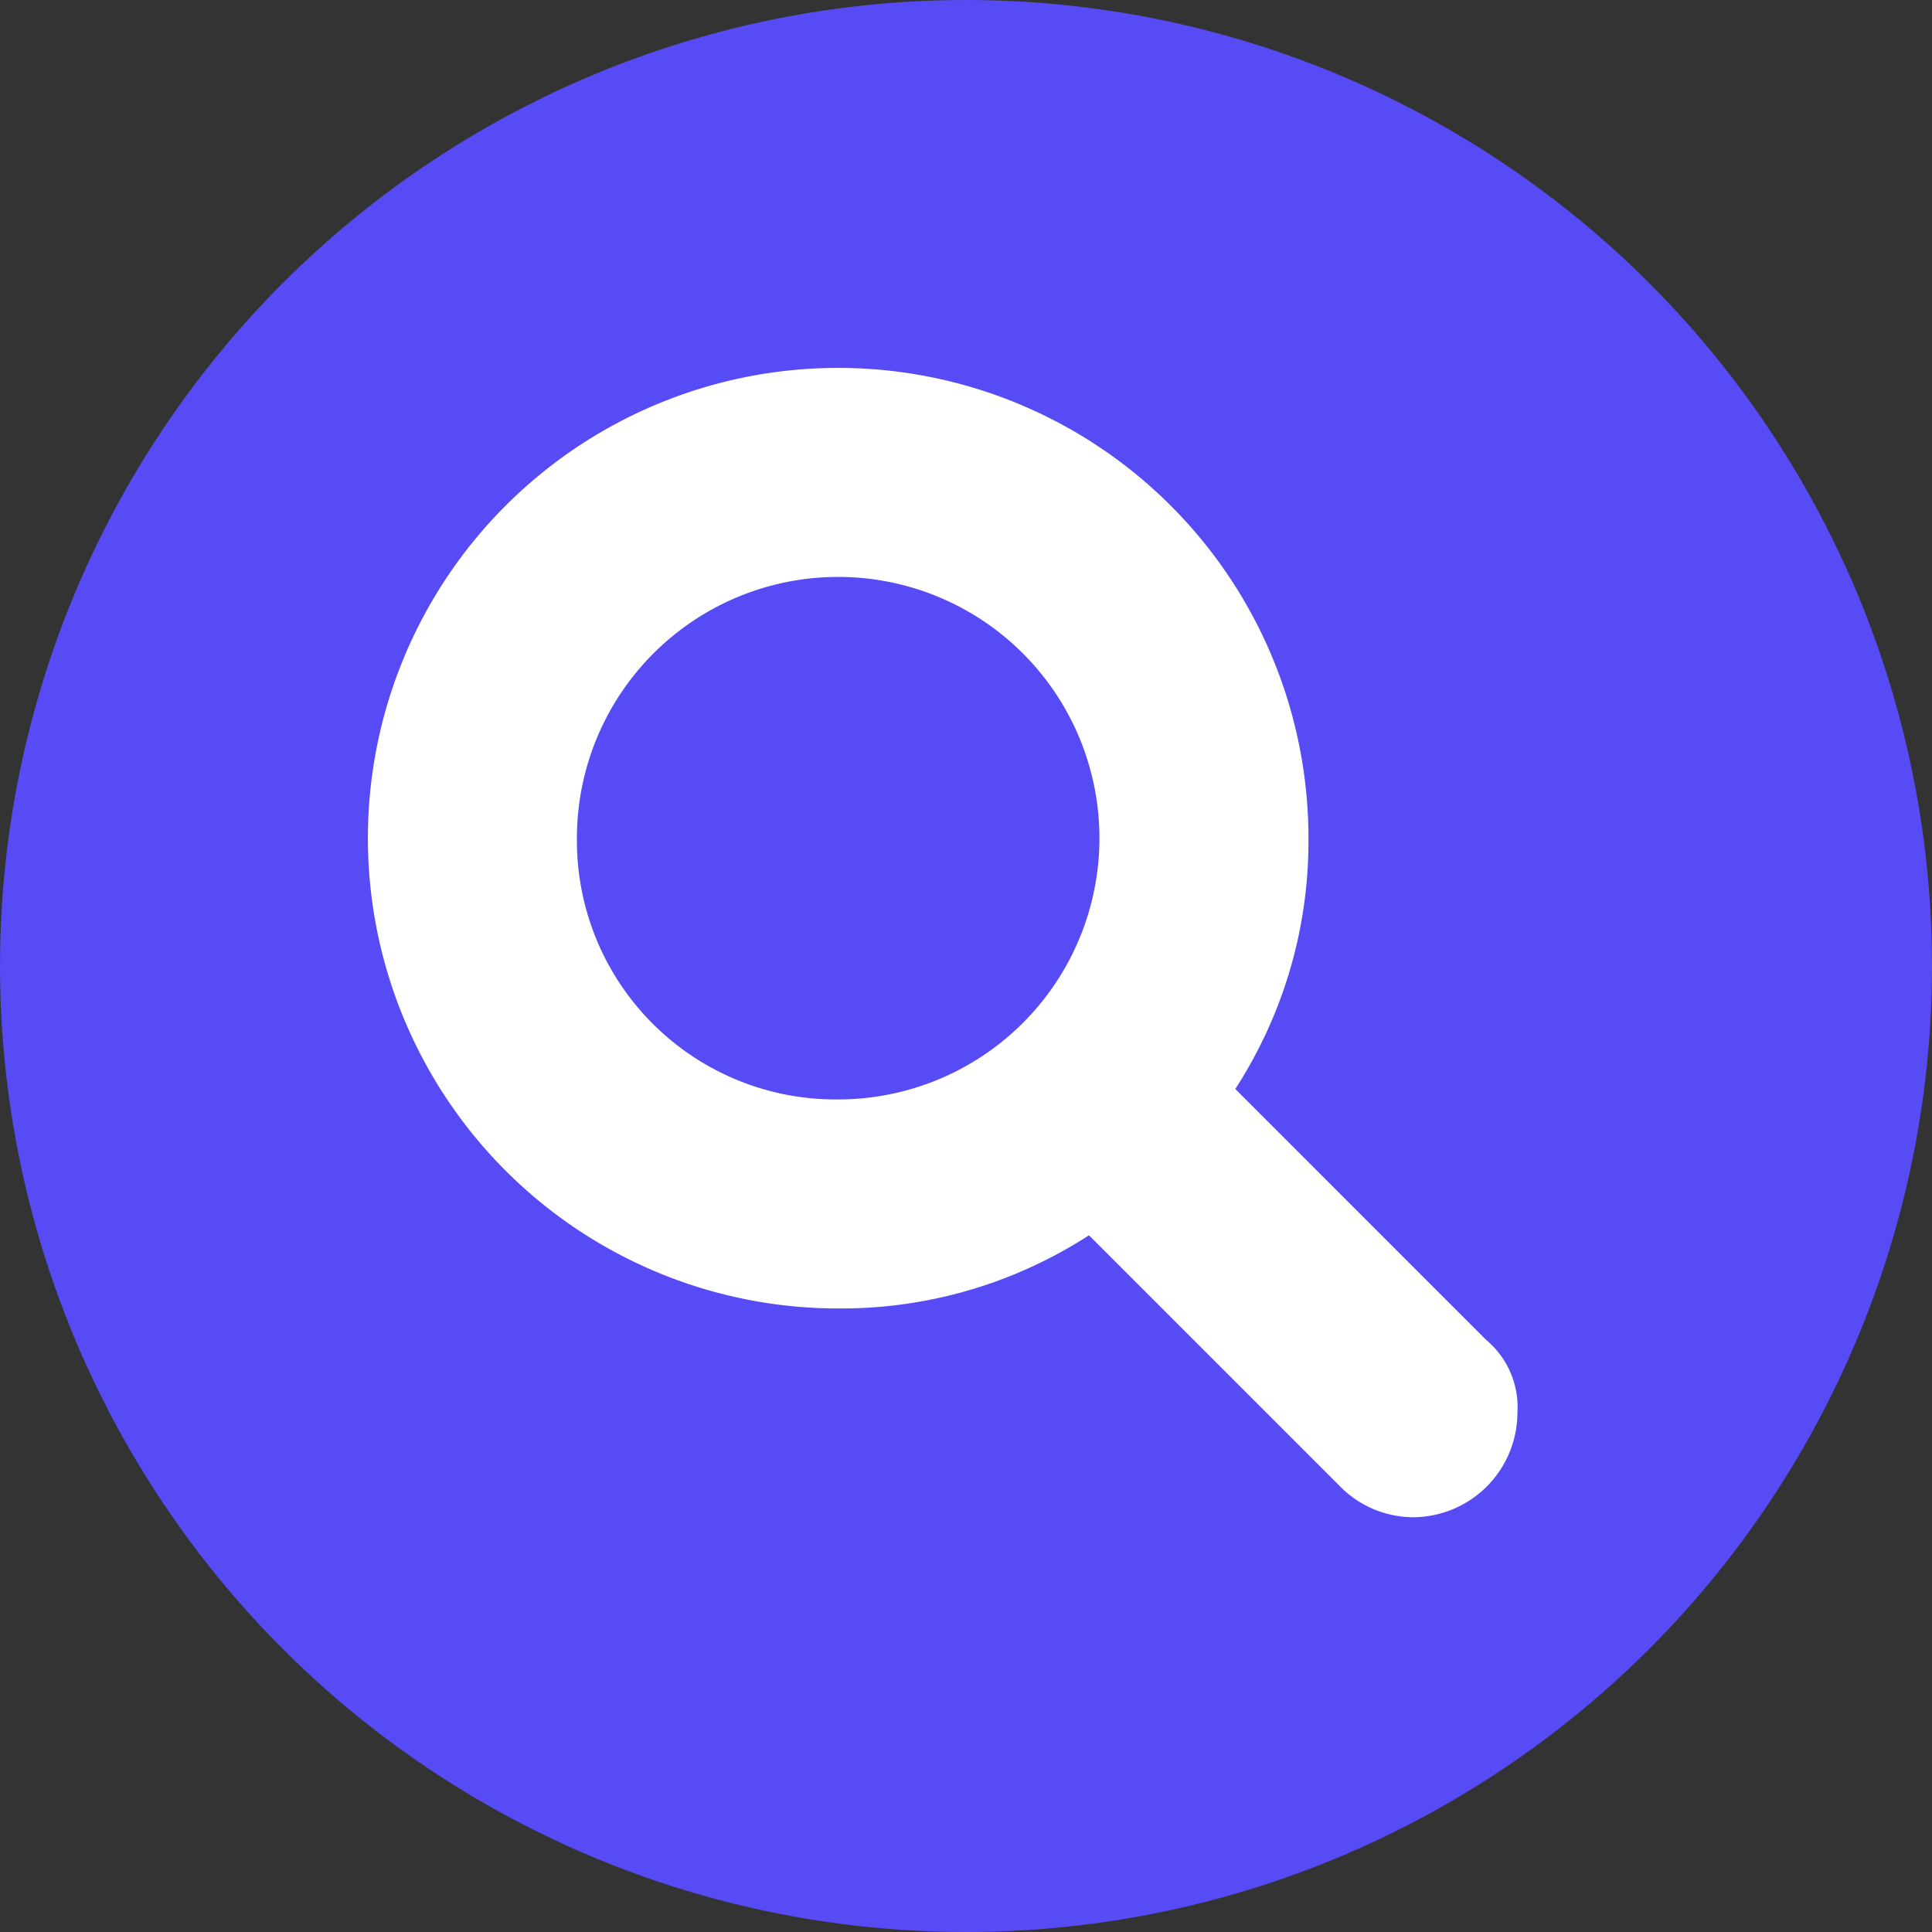 <svg id="preview_ebook_" data-name="preview ebook " xmlns="http://www.w3.org/2000/svg" width="31" height="31" viewBox="0 0 31 31">
  <rect x="0" y="0" width="31" height="31" fill="#333333" stroke="none"/>
  <circle id="Ellipse_20" data-name="Ellipse 20" cx="15.5" cy="15.5" r="15.5" fill="#564bf5"/>
  <g id="icons" transform="translate(5.903 5.903)">
    <path id="search" d="M18.942,16.595,14.918,12.57a7.309,7.309,0,0,0,1.174-4.024,7.546,7.546,0,1,0-7.546,7.546,7.309,7.309,0,0,0,4.024-1.174l4.024,4.024a1.655,1.655,0,0,0,1.174.5,1.682,1.682,0,0,0,1.677-1.677A1.407,1.407,0,0,0,18.942,16.595ZM4.354,8.546a4.192,4.192,0,1,1,4.192,4.192A4.151,4.151,0,0,1,4.354,8.546Z" transform="translate(-1 -1)" fill="#fff"/>
  </g>
</svg>
